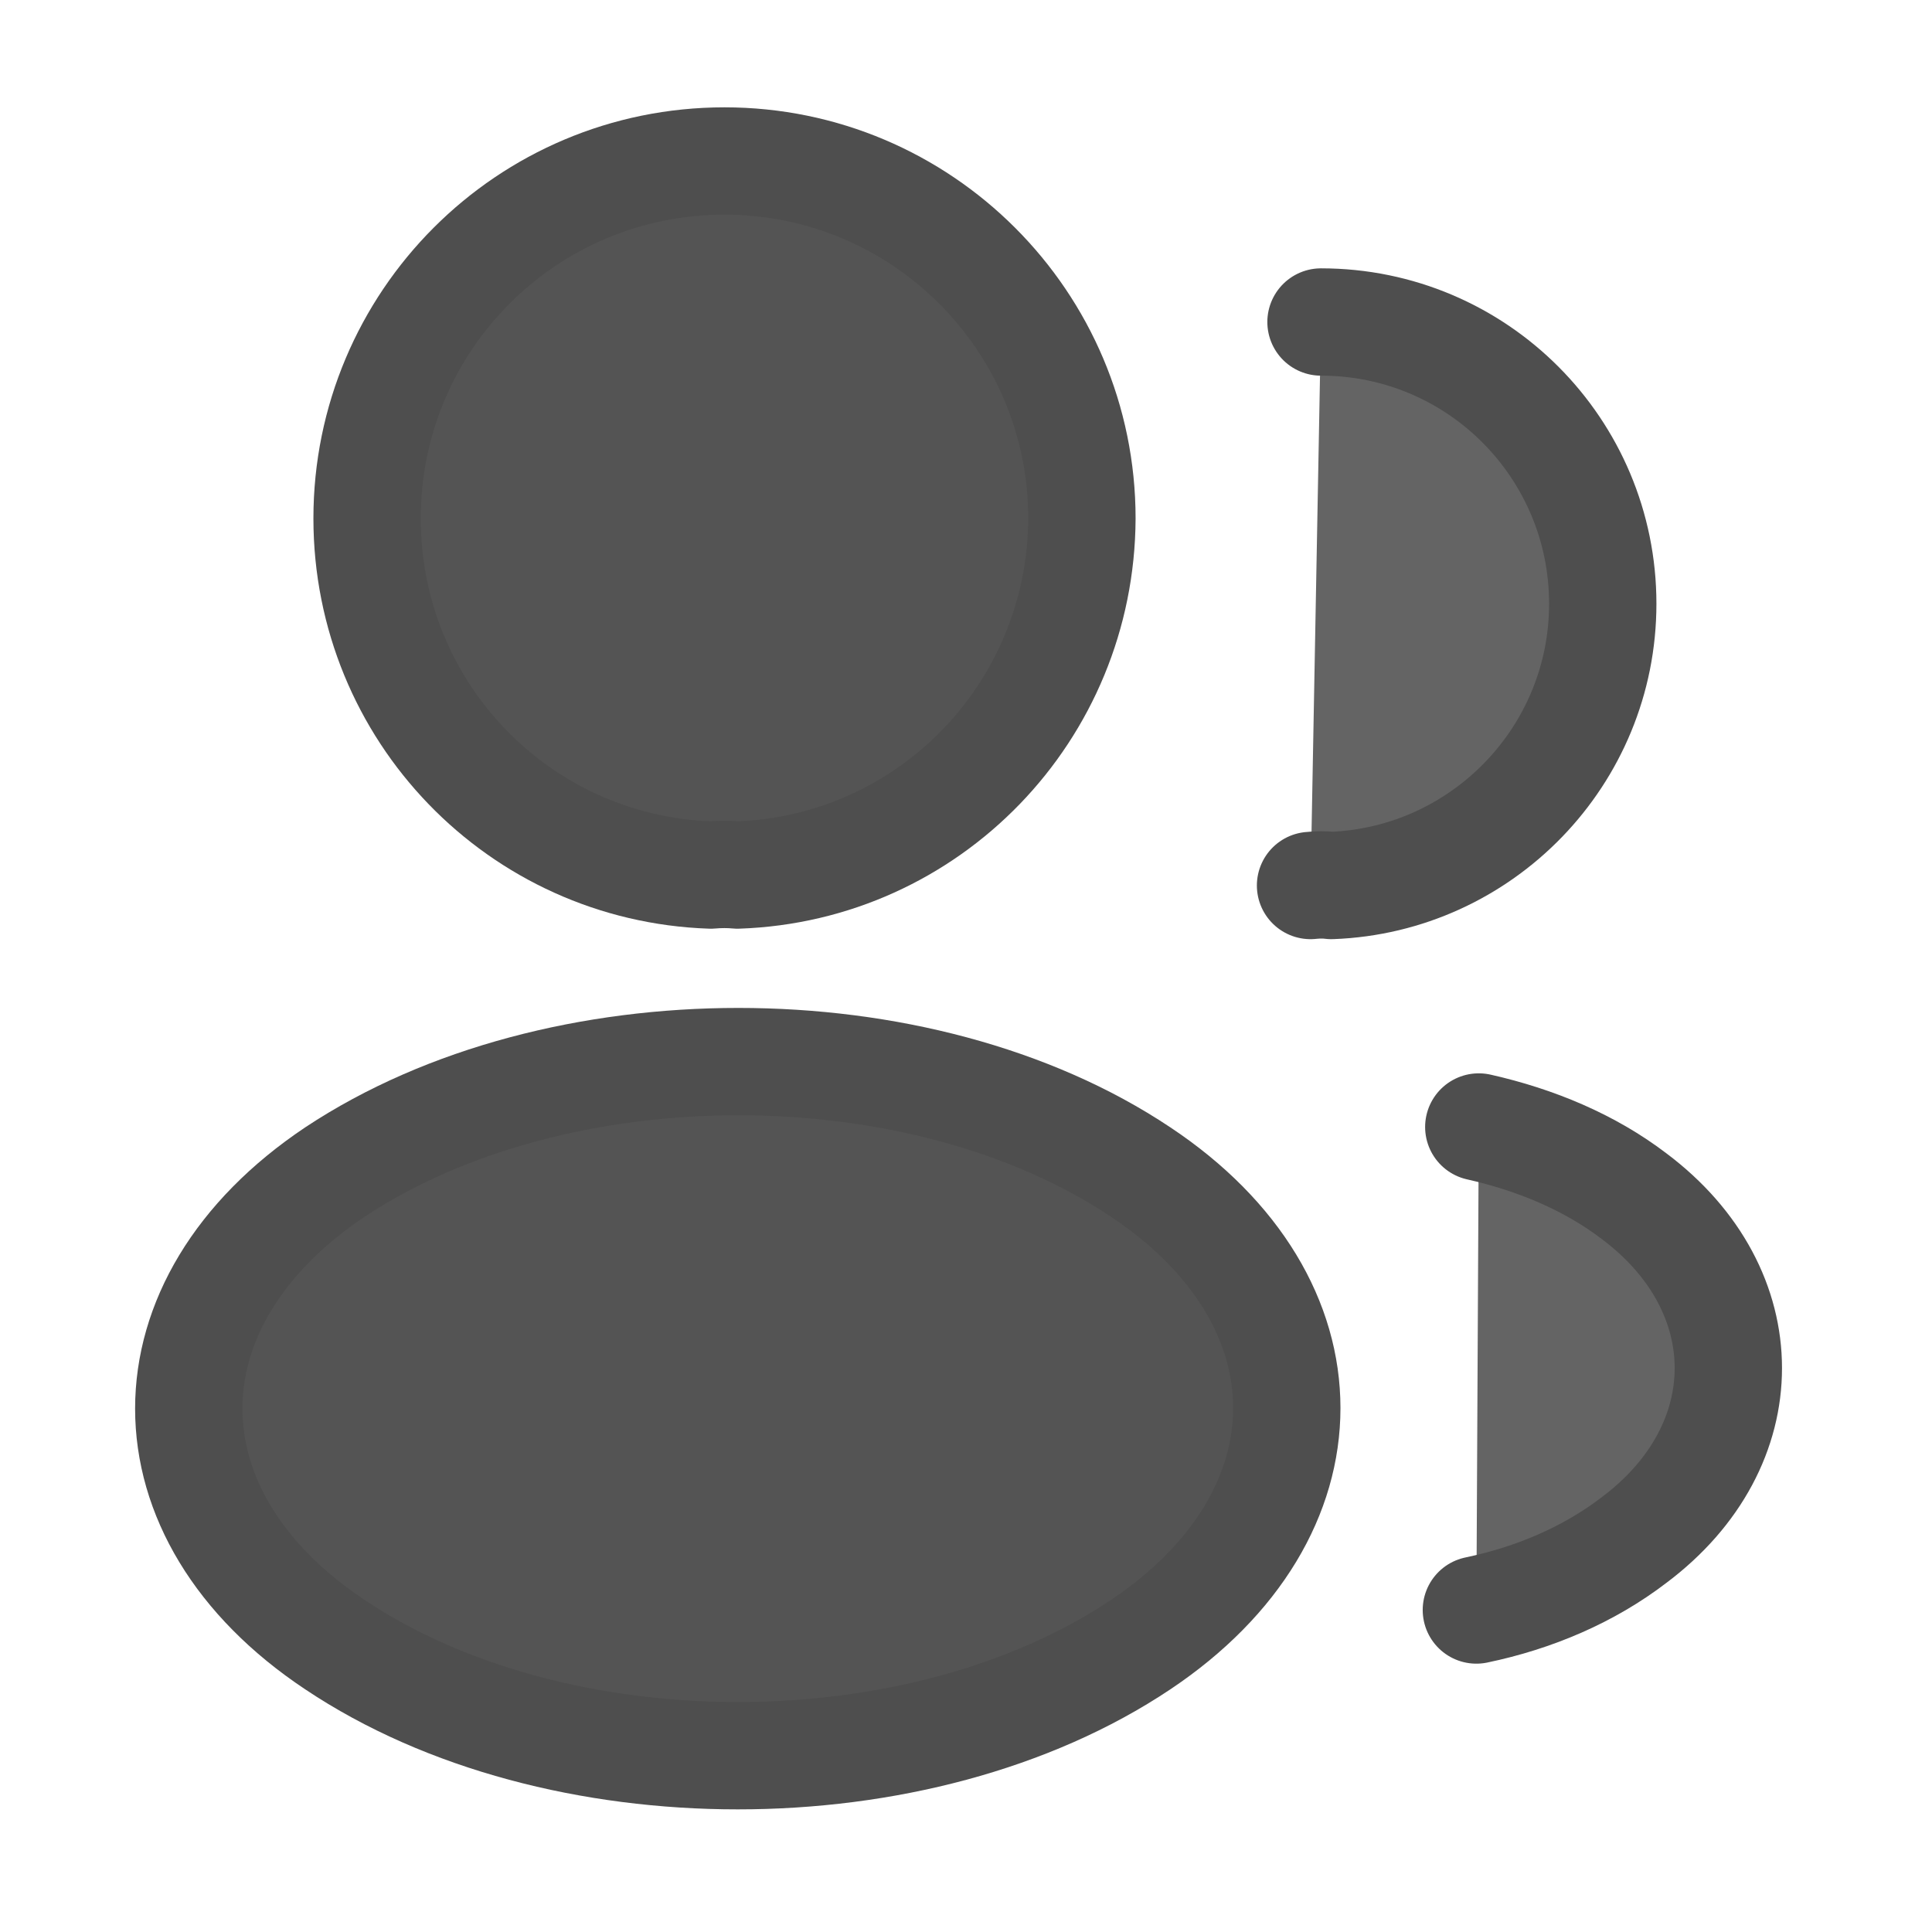 <svg width="36" height="36" viewBox="0 0 36 36" fill="none" xmlns="http://www.w3.org/2000/svg">
<path d="M13.74 16.305C13.59 16.29 13.41 16.29 13.245 16.305C9.675 16.185 6.84 13.26 6.84 9.66C6.84 5.985 9.81 3 13.5 3C17.175 3 20.16 5.985 20.16 9.66C20.145 13.26 17.31 16.185 13.74 16.305Z" fill="#545454" stroke="#4E4E4E" stroke-width="2" stroke-linecap="round" stroke-linejoin="round"/>
<path d="M24.615 6C27.525 6 29.865 8.355 29.865 11.25C29.865 14.085 27.615 16.395 24.81 16.5C24.69 16.485 24.555 16.485 24.42 16.5" fill="#646464"/>
<path d="M24.615 6C27.525 6 29.865 8.355 29.865 11.25C29.865 14.085 27.615 16.395 24.81 16.5C24.69 16.485 24.555 16.485 24.42 16.5" stroke="#4E4E4E" stroke-width="2" stroke-linecap="round" stroke-linejoin="round"/>
<path d="M6.24 21.84C2.61 24.27 2.61 28.23 6.24 30.645C10.365 33.405 17.13 33.405 21.255 30.645C24.885 28.215 24.885 24.255 21.255 21.84C17.145 19.095 10.38 19.095 6.24 21.84Z" fill="#545454" stroke="#4E4E4E" stroke-width="2" stroke-linecap="round" stroke-linejoin="round"/>
<path d="M27.51 30C28.59 29.775 29.61 29.34 30.45 28.695C32.79 26.94 32.79 24.045 30.45 22.29C29.625 21.66 28.62 21.24 27.555 21" fill="#646464"/>
<path d="M27.51 30C28.59 29.775 29.61 29.34 30.45 28.695C32.79 26.94 32.79 24.045 30.45 22.29C29.625 21.66 28.62 21.24 27.555 21" stroke="#4E4E4E" stroke-width="2" stroke-linecap="round" stroke-linejoin="round"/>
</svg>

